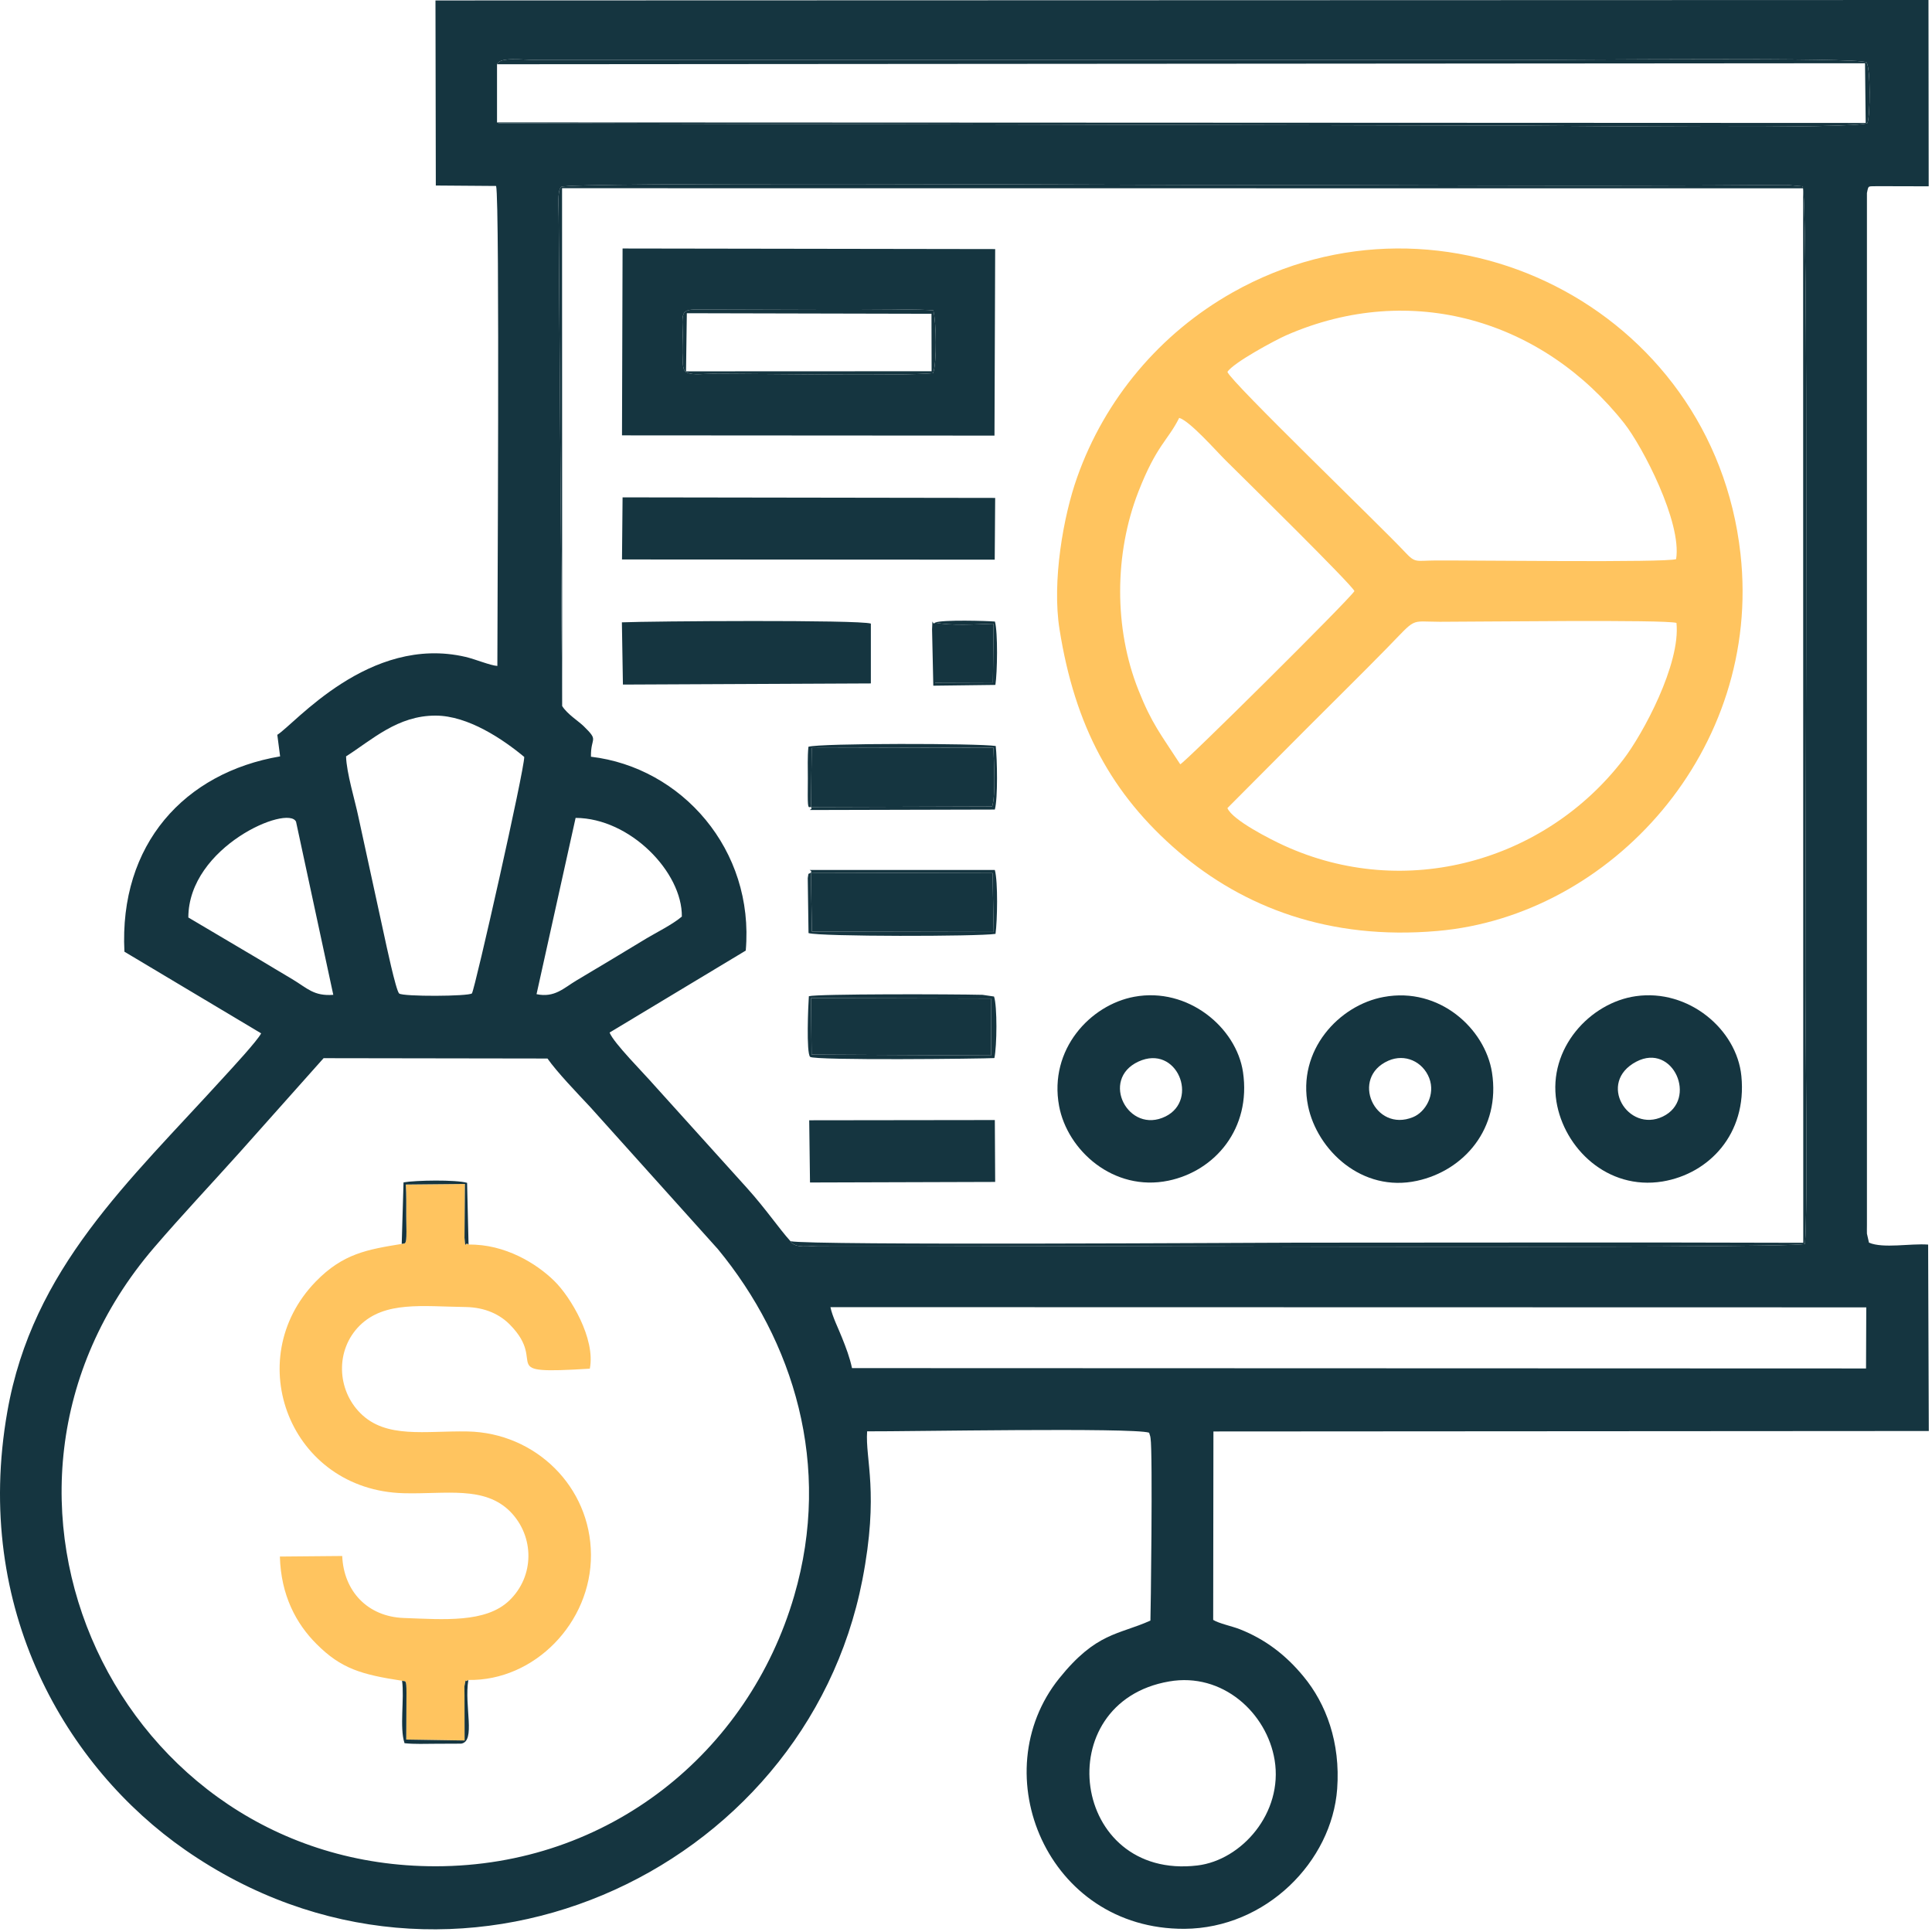 <svg width="90" height="90" viewBox="0 0 90 90" fill="none" xmlns="http://www.w3.org/2000/svg">
<path fill-rule="evenodd" clip-rule="evenodd" d="M54.464 78.328C56.947 77.896 59.014 79.79 59.377 81.989C59.782 84.45 57.841 86.654 55.779 86.901C49.888 87.601 48.815 79.301 54.464 78.328ZM20.297 86.938C5.528 86.954 -2.688 69.607 7.179 58.115C8.499 56.579 9.783 55.222 11.161 53.686L15.074 49.294L25.504 49.31C25.941 49.936 26.861 50.893 27.487 51.561L33.441 58.188C36.96 62.459 38.774 68.245 36.996 74.341C34.866 81.647 28.344 86.933 20.297 86.938ZM39.69 63.732C39.584 63.232 39.406 62.77 39.227 62.322C39.064 61.902 38.774 61.334 38.685 60.892L86.938 60.902L86.927 63.748L39.69 63.732ZM26.814 38.101C29.359 38.112 31.789 40.637 31.763 42.698C31.321 43.072 30.574 43.44 30.127 43.708C29.575 44.045 29.086 44.339 28.523 44.676C27.897 45.05 27.419 45.334 26.851 45.675C26.267 46.023 25.835 46.491 24.994 46.312L26.814 38.101ZM8.773 42.74C8.783 39.432 13.428 37.47 13.791 38.28L15.526 46.343C14.611 46.412 14.317 46.033 13.612 45.612C12.949 45.212 12.57 44.997 12.002 44.65L8.773 42.74ZM16.121 35.235C17.341 34.456 18.524 33.331 20.292 33.336C21.806 33.336 23.442 34.446 24.421 35.261C24.431 35.85 22.138 46.017 21.985 46.275C21.838 46.417 18.766 46.433 18.593 46.28C18.44 46.138 17.967 43.892 17.909 43.629L16.694 38.044C16.536 37.281 16.142 36.008 16.121 35.235ZM36.823 57.82C36.302 57.247 35.687 56.332 34.803 55.348L30.474 50.551C29.996 49.999 28.581 48.584 28.397 48.1L34.74 44.282C35.15 39.579 31.753 35.75 27.529 35.251C27.513 34.304 27.924 34.546 27.187 33.825C26.935 33.583 26.419 33.262 26.188 32.889L26.025 10.093C26.025 9.83 26.009 9.546 26.014 9.294C26.02 9.12 26.025 8.81 26.146 8.705C26.404 8.473 52.492 8.615 55.079 8.615C64.363 8.615 73.957 8.694 83.229 8.615L83.955 8.679C84.266 8.121 84.103 38.238 84.103 45.67C84.103 48.063 84.224 56.253 84.082 57.946C83.387 58.204 44.597 58.004 38.133 58.036C37.738 58.036 37.028 58.178 36.823 57.82ZM23.153 5.702V2.993C23.3 2.64 24.263 2.793 25.052 2.793H71.137C72.615 2.793 86.696 2.661 86.943 2.903C87.148 3.13 87.127 5.433 86.99 5.733C86.538 6.028 72.841 5.854 71.037 5.854L23.227 5.744C23.211 5.712 23.174 5.717 23.153 5.702ZM20.302 8.642L23.111 8.663C23.29 9.404 23.163 29.654 23.169 31.022C22.837 31.001 22.159 30.712 21.686 30.601C17.194 29.554 13.717 33.741 12.918 34.23L13.049 35.235C8.599 35.992 5.543 39.327 5.796 44.334L12.165 48.137C12.008 48.463 10.782 49.788 10.43 50.172C5.985 55.064 1.514 59.082 0.342 65.757C-1.284 74.983 3.124 82.351 8.626 86.175C21.107 94.854 37.507 87.296 40.173 73.594C40.962 69.528 40.3 67.992 40.394 66.677C42.198 66.688 52.776 66.493 53.528 66.74C53.544 66.767 53.549 66.798 53.554 66.819C53.559 66.841 53.575 66.877 53.58 66.898C53.586 66.93 53.591 66.956 53.596 66.988C53.707 67.656 53.602 75.377 53.591 75.493C52.097 76.166 51.077 76.029 49.341 78.186C45.791 82.609 48.773 89.883 55.179 89.852C58.977 89.825 62.043 86.717 62.291 83.33C62.448 81.168 61.775 79.364 60.718 78.091C59.908 77.107 58.951 76.366 57.746 75.892C57.378 75.75 56.784 75.629 56.515 75.461L56.526 66.683L89.851 66.662L89.82 57.978C88.994 57.915 87.737 58.172 87.064 57.888L86.969 57.468C86.964 57.373 86.969 57.173 86.969 57.068V8.994C87.048 8.605 87.006 8.694 87.474 8.673L89.846 8.679L89.836 0L20.286 0.021L20.302 8.642Z" fill="#153540"/>
<path fill-rule="evenodd" clip-rule="evenodd" d="M60.881 33.925C62.154 32.647 63.337 31.49 64.589 30.212C66.035 28.734 65.63 28.96 67.072 28.965C68.87 28.965 77.586 28.855 78.096 29.018C78.296 30.927 76.534 34.194 75.619 35.382C71.989 40.116 65.467 41.994 59.782 39.374C59.198 39.106 57.404 38.201 57.178 37.644L60.881 33.925ZM54.98 35.603C54.075 34.204 53.654 33.715 53.033 32.148C51.887 29.276 51.908 25.788 53.028 22.912C53.885 20.718 54.396 20.539 54.932 19.466C55.437 19.619 56.642 20.997 57.099 21.449C58.067 22.407 62.937 27.198 63.095 27.535C62.864 27.924 55.169 35.556 54.98 35.603ZM57.178 17.326C57.441 16.9 59.408 15.842 59.924 15.616C65.751 13.07 71.884 14.922 75.671 19.729C76.513 20.802 78.354 24.326 78.08 26.046C77.612 26.215 68.671 26.099 66.872 26.109C65.935 26.115 65.941 26.246 65.436 25.704C64.284 24.474 57.346 17.799 57.178 17.326ZM49.357 29.318C50.072 33.82 51.776 37.002 54.916 39.69C57.909 42.246 61.907 43.814 66.972 43.367C75.035 42.667 82.099 34.946 81.078 25.794C79.795 14.291 67.219 8.095 57.42 13.623C54.043 15.527 51.466 18.588 50.177 22.238C49.536 24.037 48.999 27.077 49.357 29.318Z" fill="#ffc45f"/>
<path fill-rule="evenodd" clip-rule="evenodd" d="M18.714 57.946C17.109 58.209 15.979 58.393 14.706 59.703C11.182 63.337 13.512 69.418 18.803 69.56C20.775 69.612 22.574 69.202 23.779 70.427C24.904 71.585 24.904 73.431 23.721 74.562C22.627 75.608 20.681 75.44 18.808 75.372C17.12 75.309 16.01 74.12 15.942 72.484L13.038 72.51C13.086 74.314 13.796 75.64 14.748 76.587C15.889 77.733 16.836 78.007 18.729 78.296C18.882 78.349 18.934 78.186 18.934 78.864L18.924 81.036L21.643 81.079L21.638 78.964C21.638 78.927 21.633 78.575 21.633 78.564C21.743 78.059 21.612 78.428 21.817 78.259C24.889 78.312 27.545 75.598 27.529 72.426C27.513 69.255 24.946 66.746 21.785 66.683C19.808 66.646 17.988 67.035 16.788 65.831C15.694 64.742 15.61 62.89 16.757 61.749C17.925 60.597 19.687 60.86 21.685 60.886C22.622 60.902 23.305 61.244 23.768 61.723C25.572 63.564 22.963 64.037 27.476 63.758C27.75 62.364 26.577 60.408 25.82 59.671C25.004 58.867 23.521 57.946 21.827 57.978C21.638 57.799 21.701 58.288 21.638 57.662L21.659 55.153L18.903 55.18C18.934 55.679 18.924 56.174 18.924 56.668C18.924 56.905 18.934 57.136 18.934 57.368C18.934 58.051 18.861 57.894 18.714 57.946Z" fill="#ffc45f"/>
<path fill-rule="evenodd" clip-rule="evenodd" d="M31.91 17.304C31.763 17.073 31.821 16.773 31.821 16.436C31.831 14.622 31.553 14.417 32.484 14.417C34.098 14.422 42.64 14.354 43.476 14.459C43.618 14.985 43.65 16.904 43.466 17.383C42.109 17.52 35.508 17.409 33.178 17.409C32.626 17.415 32.184 17.499 31.91 17.304ZM28.975 20.281L46.327 20.292L46.359 11.603L29.002 11.576L28.975 20.281Z" fill="#153540"/>
<path fill-rule="evenodd" clip-rule="evenodd" d="M64.678 49.41C65.446 49.073 66.272 49.447 66.577 50.215C66.882 50.998 66.398 51.808 65.825 52.04C64.037 52.776 62.88 50.199 64.678 49.41ZM60.934 51.519C61.354 53.57 63.442 55.569 66.014 55.006C68.192 54.533 69.912 52.576 69.502 49.957C69.181 47.926 67.056 45.959 64.457 46.443C62.38 46.822 60.407 48.931 60.934 51.519Z" fill="#153540"/>
<path fill-rule="evenodd" clip-rule="evenodd" d="M76.224 49.457C77.949 48.552 79.101 51.224 77.46 52.013C75.84 52.792 74.383 50.425 76.224 49.457ZM72.505 51.319C72.857 53.475 74.867 55.458 77.449 55.038C79.606 54.68 81.389 52.828 81.12 50.125C80.905 47.942 78.648 46.054 76.203 46.406C74.078 46.706 72.1 48.831 72.505 51.319Z" fill="#153540"/>
<path fill-rule="evenodd" clip-rule="evenodd" d="M53.033 49.452C54.827 48.626 55.868 51.23 54.296 52.008C52.565 52.865 51.224 50.288 53.033 49.452ZM49.336 51.519C49.72 53.591 51.871 55.527 54.427 55.001C56.61 54.548 58.288 52.566 57.904 49.946C57.599 47.869 55.342 45.97 52.839 46.433C50.788 46.812 48.852 48.889 49.336 51.519Z" fill="#153540"/>
<path fill-rule="evenodd" clip-rule="evenodd" d="M28.975 26.062L46.338 26.072L46.359 23.195L29.002 23.169L28.975 26.062Z" fill="#153540"/>
<path fill-rule="evenodd" clip-rule="evenodd" d="M29.018 31.89L40.568 31.837V29.049C40.005 28.865 30.285 28.934 28.97 28.991L29.018 31.89Z" fill="#153540"/>
<path fill-rule="evenodd" clip-rule="evenodd" d="M37.733 55.085L46.359 55.059L46.343 52.176L37.696 52.187L37.733 55.085Z" fill="#153540"/>
<path fill-rule="evenodd" clip-rule="evenodd" d="M26.188 32.889L26.183 8.768L83.997 8.773L84.003 57.894C76.145 57.867 68.287 57.888 60.434 57.888C58.908 57.888 37.717 58.025 36.823 57.82C37.028 58.178 37.738 58.036 38.133 58.036C44.597 58.004 83.387 58.204 84.082 57.946C84.224 56.253 84.103 48.063 84.103 45.67C84.103 38.238 84.266 8.121 83.955 8.678L83.229 8.615C73.957 8.694 64.363 8.615 55.079 8.615C52.492 8.615 26.404 8.473 26.146 8.705C26.025 8.81 26.02 9.12 26.014 9.294C26.009 9.546 26.025 9.83 26.025 10.093L26.188 32.889Z" fill="#153540"/>
<path fill-rule="evenodd" clip-rule="evenodd" d="M37.78 37.596L46.217 37.57C46.39 37.06 46.301 35.456 46.275 34.825L37.812 34.846L37.78 37.596Z" fill="#153540"/>
<path fill-rule="evenodd" clip-rule="evenodd" d="M37.775 40.652L37.822 43.398L46.29 43.414L46.238 40.673L37.775 40.652Z" fill="#153540"/>
<path fill-rule="evenodd" clip-rule="evenodd" d="M37.807 49.126L46.169 49.168L46.164 46.517L37.78 46.496L37.807 49.126Z" fill="#153540"/>
<path fill-rule="evenodd" clip-rule="evenodd" d="M23.153 2.993L86.88 2.946L86.911 5.728L23.153 5.702C23.174 5.717 23.211 5.712 23.227 5.744L71.037 5.854C72.842 5.854 86.538 6.028 86.99 5.733C87.127 5.433 87.148 3.13 86.943 2.903C86.696 2.662 72.615 2.793 71.138 2.793H25.052C24.263 2.793 23.3 2.64 23.153 2.993Z" fill="#153540"/>
<path fill-rule="evenodd" clip-rule="evenodd" d="M43.56 29.002V31.8L46.254 31.79L46.285 29.055C45.501 29.081 44.265 29.16 43.56 29.002Z" fill="#153540"/>
<path fill-rule="evenodd" clip-rule="evenodd" d="M31.995 14.591L43.392 14.617L43.398 17.294L31.958 17.299L31.995 14.591ZM31.91 17.305C32.184 17.499 32.626 17.415 33.178 17.41C35.508 17.41 42.109 17.52 43.466 17.383C43.65 16.905 43.618 14.985 43.477 14.459C42.64 14.354 34.099 14.422 32.484 14.417C31.553 14.417 31.831 14.622 31.821 16.437C31.821 16.773 31.763 17.073 31.91 17.305Z" fill="#153540"/>
<path fill-rule="evenodd" clip-rule="evenodd" d="M37.78 46.496L46.164 46.517L46.169 49.168L37.806 49.126L37.78 46.496ZM37.68 46.407C37.649 46.822 37.554 49.047 37.738 49.231C37.922 49.41 45.838 49.32 46.322 49.289C46.443 48.736 46.459 46.859 46.306 46.422L45.77 46.343C44.323 46.307 38.106 46.296 37.68 46.407Z" fill="#153540"/>
<path fill-rule="evenodd" clip-rule="evenodd" d="M37.775 40.652L46.238 40.673L46.29 43.414L37.822 43.398L37.775 40.652ZM37.775 40.652C37.622 40.752 37.68 40.615 37.628 40.905L37.664 43.466C38.191 43.635 45.575 43.629 46.375 43.503C46.459 42.919 46.496 41.073 46.343 40.526H38.038C37.444 40.531 37.88 40.5 37.775 40.652Z" fill="#153540"/>
<path fill-rule="evenodd" clip-rule="evenodd" d="M37.78 37.596L37.812 34.845L46.275 34.824C46.301 35.456 46.39 37.06 46.217 37.57L37.78 37.596ZM37.78 37.596C37.907 37.759 37.433 37.728 38.038 37.733L46.343 37.712C46.49 37.186 46.453 35.34 46.385 34.751C45.58 34.624 38.201 34.614 37.659 34.788C37.612 35.271 37.633 35.766 37.633 36.255C37.633 36.518 37.628 36.786 37.628 37.054C37.628 37.764 37.685 37.57 37.78 37.596Z" fill="#153540"/>
<path fill-rule="evenodd" clip-rule="evenodd" d="M43.561 29.002C44.266 29.16 45.502 29.081 46.285 29.055L46.254 31.79L43.561 31.8V29.002ZM43.561 29.002C43.413 29.186 43.45 28.613 43.419 29.318L43.477 31.942L46.369 31.906C46.459 31.348 46.49 29.46 46.348 28.955C46.012 28.923 43.897 28.86 43.561 29.002Z" fill="#153540"/>
<path fill-rule="evenodd" clip-rule="evenodd" d="M21.817 78.259C21.612 78.428 21.743 78.059 21.633 78.564C21.633 78.575 21.638 78.927 21.638 78.964L21.643 81.079L18.924 81.036L18.935 78.864C18.935 78.186 18.882 78.349 18.73 78.296C18.845 79.132 18.603 80.479 18.845 81.205C19.324 81.257 19.813 81.231 20.297 81.231L21.48 81.226C22.175 81.126 21.617 79.48 21.817 78.259Z" fill="#153540"/>
<path fill-rule="evenodd" clip-rule="evenodd" d="M18.714 57.946C18.861 57.894 18.934 58.051 18.934 57.368C18.934 57.136 18.924 56.905 18.924 56.668C18.924 56.174 18.934 55.679 18.903 55.18L21.659 55.153L21.638 57.662C21.701 58.288 21.638 57.799 21.827 57.978L21.759 55.101C21.228 54.948 19.361 54.98 18.798 55.08L18.714 57.946Z" fill="#153540"/>
</svg>

